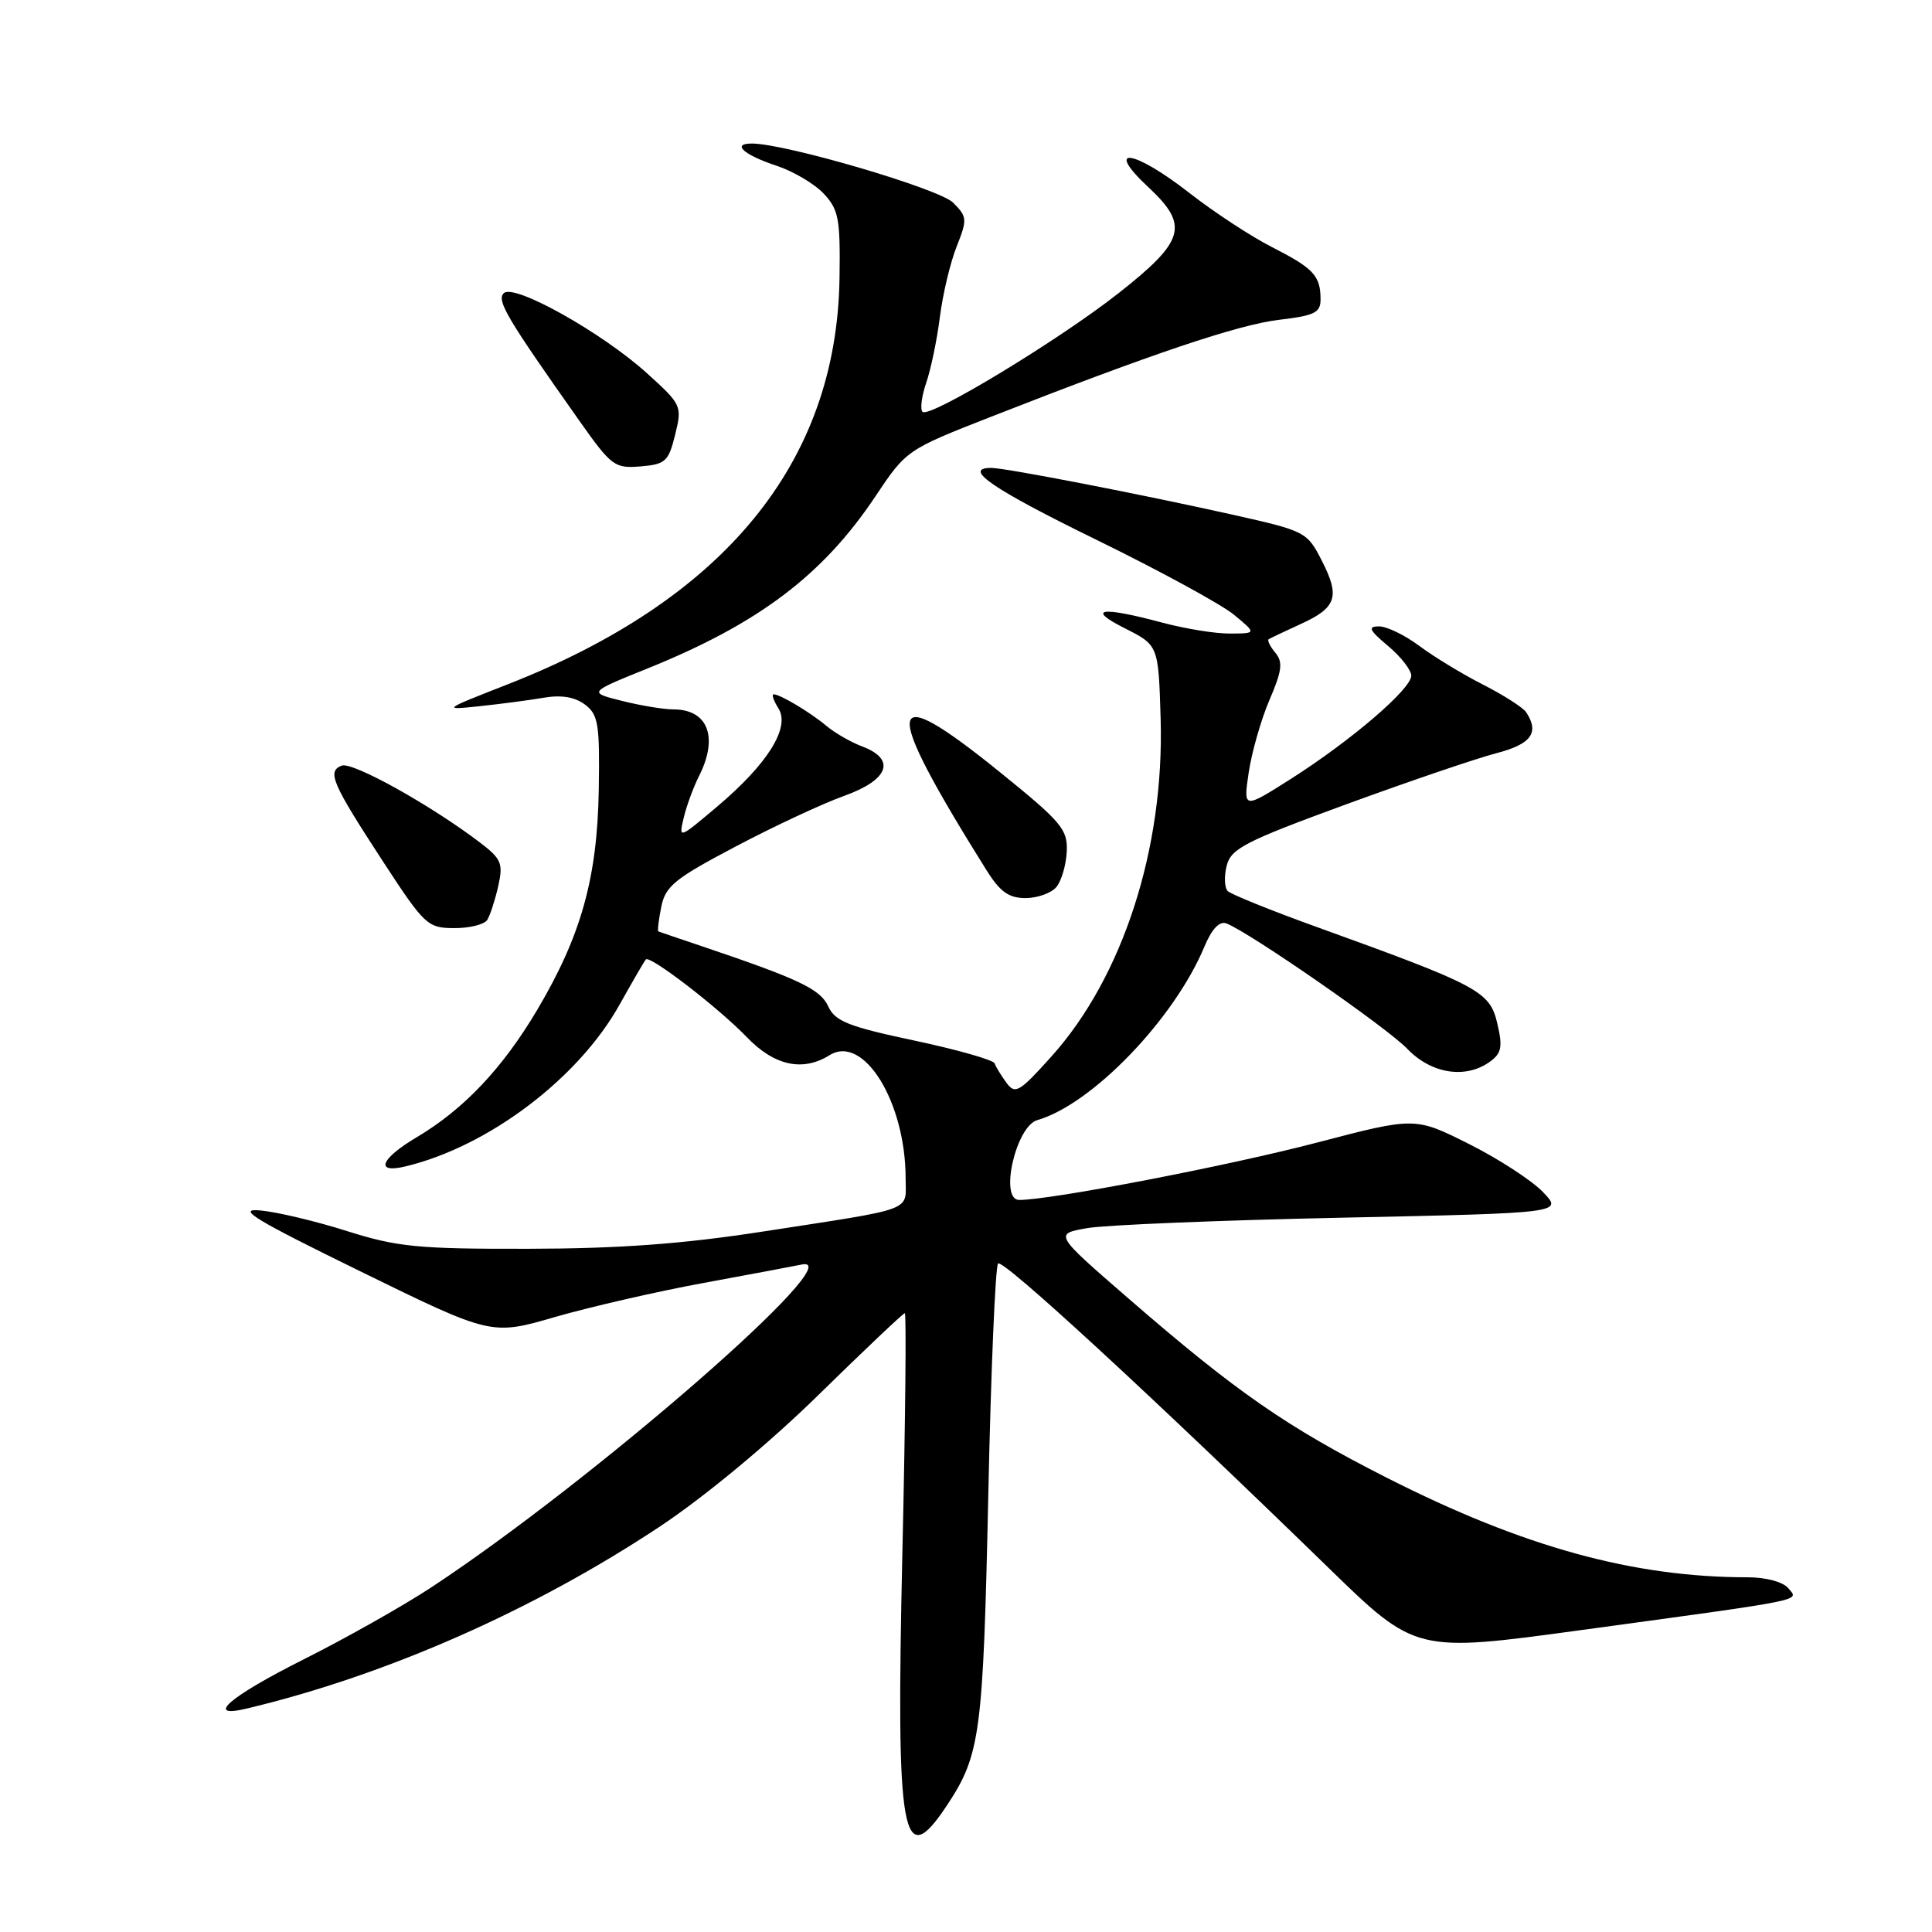 <?xml version="1.0" encoding="UTF-8" standalone="no"?>
<!DOCTYPE svg PUBLIC "-//W3C//DTD SVG 1.1//EN" "http://www.w3.org/Graphics/SVG/1.1/DTD/svg11.dtd" >
<svg xmlns="http://www.w3.org/2000/svg" xmlns:xlink="http://www.w3.org/1999/xlink" version="1.1" viewBox="0 0 256 256">
 <g >
 <path fill="currentColor"
d=" M 125.51 239.17 C 129.90 232.52 130.27 229.75 130.95 198.29 C 131.30 181.67 131.89 167.78 132.25 167.42 C 132.89 166.78 152.41 184.76 176.03 207.74 C 187.59 218.99 187.59 218.99 209.54 215.99 C 239.87 211.85 238.38 212.16 236.95 210.44 C 236.26 209.61 234.00 209.00 231.60 209.00 C 216.41 209.00 201.83 204.98 183.76 195.81 C 170.50 189.08 163.83 184.46 149.58 172.10 C 139.66 163.50 139.66 163.50 144.08 162.73 C 146.51 162.31 161.69 161.69 177.81 161.35 C 207.12 160.73 207.12 160.73 204.45 157.95 C 202.98 156.42 198.57 153.55 194.64 151.58 C 187.50 148.00 187.50 148.00 174.50 151.40 C 162.70 154.49 139.27 159.00 135.05 159.00 C 132.39 159.00 134.60 149.24 137.45 148.42 C 144.70 146.33 155.57 135.05 159.58 125.46 C 160.58 123.07 161.58 122.01 162.51 122.36 C 165.58 123.55 183.77 136.15 186.48 138.98 C 189.66 142.30 194.24 143.01 197.45 140.66 C 198.97 139.55 199.13 138.70 198.39 135.57 C 197.39 131.35 195.99 130.60 174.50 122.84 C 168.45 120.66 163.14 118.51 162.69 118.08 C 162.25 117.65 162.18 116.13 162.54 114.72 C 163.11 112.44 164.96 111.49 178.34 106.59 C 186.68 103.54 195.64 100.49 198.25 99.81 C 202.90 98.61 204.01 97.09 202.23 94.38 C 201.83 93.77 199.25 92.11 196.50 90.71 C 193.75 89.31 189.95 87.00 188.06 85.58 C 186.16 84.16 183.76 83.00 182.73 83.00 C 181.19 83.00 181.41 83.48 183.92 85.59 C 185.62 87.01 187.00 88.79 187.00 89.53 C 187.00 91.30 179.04 98.12 171.06 103.20 C 164.74 107.21 164.74 107.21 165.46 102.36 C 165.86 99.69 167.09 95.36 168.21 92.75 C 169.88 88.87 170.02 87.72 168.98 86.48 C 168.28 85.64 167.89 84.84 168.11 84.70 C 168.32 84.56 170.20 83.67 172.28 82.72 C 177.11 80.53 177.60 79.09 175.15 74.30 C 173.20 70.47 172.98 70.36 163.33 68.20 C 151.31 65.51 133.21 62.00 131.36 62.00 C 127.44 62.00 131.51 64.79 145.25 71.51 C 153.64 75.61 161.85 80.09 163.50 81.45 C 166.50 83.93 166.50 83.93 163.00 83.95 C 161.07 83.97 157.03 83.31 154.00 82.50 C 145.88 80.32 143.84 80.63 149.04 83.25 C 153.50 85.50 153.50 85.50 153.79 95.26 C 154.29 112.43 148.78 129.47 139.31 140.00 C 135.05 144.74 134.51 145.05 133.35 143.46 C 132.65 142.50 131.94 141.35 131.79 140.90 C 131.63 140.45 126.85 139.09 121.16 137.88 C 112.42 136.03 110.65 135.32 109.75 133.36 C 108.71 131.07 105.92 129.74 93.00 125.38 C 89.97 124.36 87.38 123.48 87.24 123.42 C 87.10 123.37 87.27 121.90 87.62 120.17 C 88.17 117.42 89.40 116.42 97.47 112.17 C 102.55 109.49 109.02 106.47 111.85 105.46 C 117.78 103.33 118.77 100.62 114.25 98.91 C 112.74 98.34 110.60 97.11 109.50 96.18 C 107.37 94.39 103.37 92.00 102.51 92.00 C 102.22 92.00 102.51 92.84 103.15 93.87 C 104.74 96.41 101.71 101.24 94.99 106.91 C 89.93 111.18 89.92 111.18 90.60 108.35 C 90.97 106.78 91.89 104.28 92.64 102.80 C 95.22 97.67 93.80 94.00 89.24 94.00 C 87.95 94.00 84.87 93.49 82.41 92.87 C 77.94 91.75 77.94 91.75 85.74 88.60 C 100.50 82.65 109.01 76.23 115.99 65.78 C 120.08 59.65 120.16 59.59 131.30 55.23 C 152.66 46.86 164.12 43.00 169.54 42.37 C 174.23 41.81 175.00 41.43 174.98 39.61 C 174.96 36.52 174.04 35.54 168.50 32.72 C 165.75 31.32 160.86 28.11 157.63 25.59 C 150.20 19.78 146.18 19.23 152.19 24.83 C 157.59 29.87 157.01 31.92 148.25 38.82 C 140.32 45.07 123.14 55.47 122.24 54.57 C 121.90 54.23 122.12 52.50 122.73 50.72 C 123.34 48.95 124.16 45.02 124.54 42.00 C 124.92 38.98 125.92 34.78 126.76 32.67 C 128.19 29.07 128.16 28.72 126.29 26.85 C 124.46 25.02 104.28 19.08 99.69 19.02 C 96.84 18.99 98.52 20.52 102.92 21.97 C 105.12 22.70 107.93 24.36 109.15 25.66 C 111.13 27.77 111.36 29.00 111.24 36.90 C 110.86 61.31 95.99 79.46 67.14 90.73 C 58.65 94.05 58.59 94.10 63.50 93.58 C 66.25 93.29 70.08 92.79 72.00 92.46 C 74.35 92.05 76.16 92.35 77.50 93.35 C 79.28 94.69 79.48 95.90 79.34 104.67 C 79.14 116.38 77.00 124.01 71.15 133.87 C 66.57 141.58 61.44 146.99 55.25 150.67 C 50.39 153.55 49.62 155.55 53.75 154.55 C 64.71 151.91 76.62 142.92 82.08 133.15 C 83.82 130.04 85.39 127.33 85.58 127.13 C 86.11 126.53 95.20 133.53 98.95 137.42 C 102.60 141.22 106.36 142.04 109.92 139.82 C 114.43 137.00 120.00 146.02 120.00 156.16 C 120.00 160.60 121.53 160.03 101.00 163.20 C 90.47 164.83 81.99 165.45 70.00 165.47 C 55.36 165.50 52.66 165.23 46.00 163.13 C 41.88 161.82 36.70 160.59 34.50 160.39 C 31.24 160.09 33.69 161.58 47.81 168.49 C 65.11 176.96 65.11 176.96 73.58 174.50 C 78.24 173.16 87.10 171.12 93.27 169.99 C 99.45 168.85 105.28 167.76 106.22 167.56 C 113.16 166.10 78.69 196.14 57.14 210.34 C 53.43 212.78 45.80 217.09 40.19 219.90 C 30.34 224.85 27.00 227.76 32.75 226.38 C 51.22 221.97 70.79 213.33 87.50 202.23 C 93.46 198.26 101.94 191.22 108.50 184.79 C 114.55 178.86 119.68 174.01 119.89 174.00 C 120.11 174.00 119.97 188.29 119.57 205.75 C 118.71 243.71 119.51 248.23 125.51 239.17 Z  M 64.57 121.88 C 64.95 121.27 65.60 119.26 66.02 117.41 C 66.69 114.42 66.44 113.81 63.64 111.67 C 57.10 106.69 46.70 100.90 45.28 101.45 C 43.30 102.21 43.97 103.76 50.80 114.23 C 56.26 122.59 56.66 122.97 60.19 122.98 C 62.22 122.99 64.19 122.50 64.57 121.88 Z  M 139.98 117.53 C 140.65 116.72 141.27 114.60 141.35 112.83 C 141.49 109.90 140.65 108.91 132.50 102.32 C 117.09 89.85 116.67 92.84 130.68 115.25 C 132.50 118.17 133.66 119.00 135.89 119.00 C 137.47 119.00 139.31 118.34 139.98 117.53 Z  M 89.46 57.60 C 90.40 53.79 90.33 53.62 85.72 49.45 C 79.75 44.05 68.08 37.52 66.75 38.85 C 65.78 39.82 67.13 42.11 76.80 55.80 C 81.01 61.76 81.45 62.09 84.88 61.80 C 88.17 61.53 88.59 61.15 89.46 57.60 Z "/>
</g>
</svg>